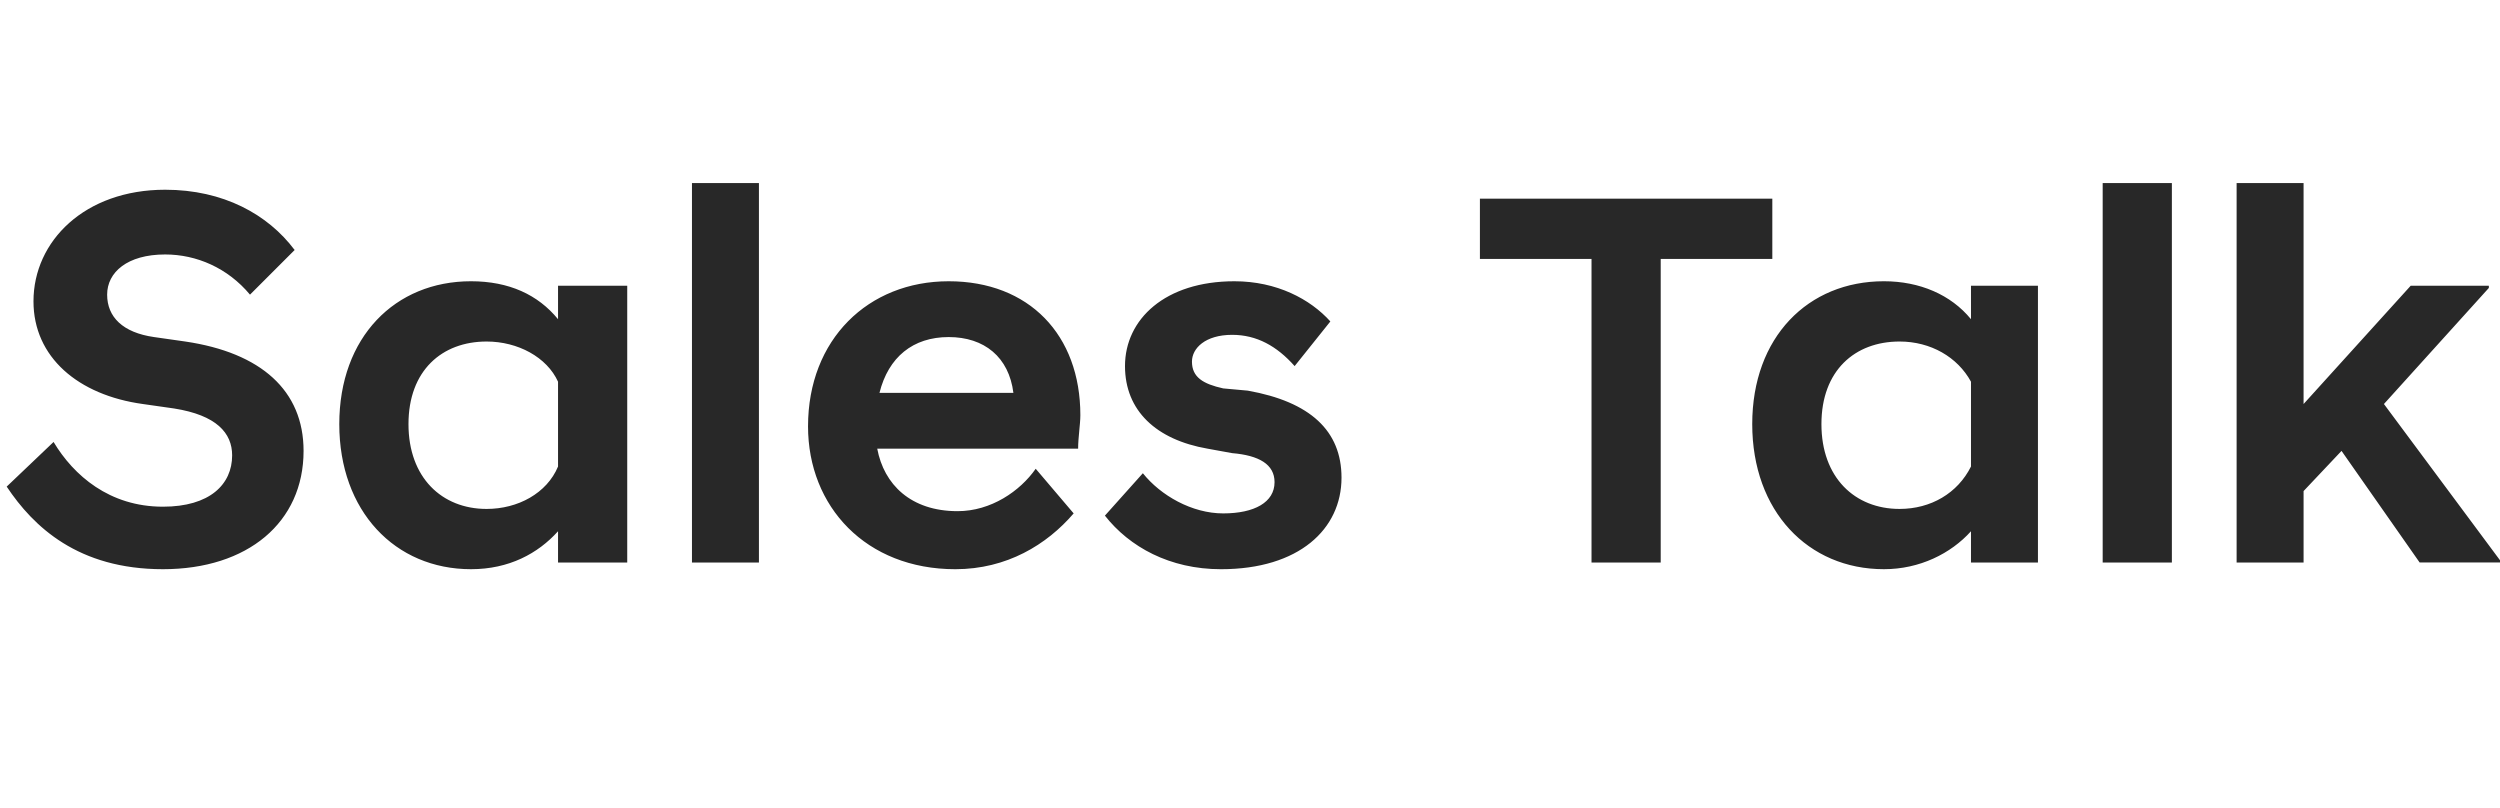 <?xml version="1.0" standalone="no"?><!DOCTYPE svg PUBLIC "-//W3C//DTD SVG 1.1//EN" "http://www.w3.org/Graphics/SVG/1.1/DTD/svg11.dtd"><svg xmlns="http://www.w3.org/2000/svg" version="1.1" width="112px" height="36.2px" viewBox="0 -6 112 36.2" style="top:-6px"><desc>Sales Talk</desc><defs/><g id="Polygon134654"><path d="m.3 15.8l2.1-2c.9 1.5 2.5 2.9 4.9 2.9c2.1 0 3.1-1 3.1-2.3c0-1-.7-1.8-2.6-2.1l-1.4-.2c-2.9-.4-4.9-2.1-4.9-4.6c0-2.7 2.3-5 5.9-5c2.6 0 4.6 1.1 5.8 2.7l-2 2c-1-1.2-2.4-1.8-3.8-1.8c-1.7 0-2.6.8-2.6 1.8c0 1 .7 1.7 2.1 1.9l1.4.2c3.4.5 5.3 2.2 5.3 4.9c0 3.2-2.5 5.3-6.3 5.3c-3.8 0-5.8-1.9-7-3.7zm24.7 2c-.9 1-2.2 1.7-3.9 1.7c-3.4 0-5.9-2.6-5.9-6.5c0-3.9 2.5-6.4 5.9-6.4c1.7 0 3 .6 3.9 1.7V6.8h3.1v12.4H25v-1.4zm0-2.9v-3.8c-.5-1.1-1.8-1.8-3.2-1.8c-2 0-3.5 1.3-3.5 3.7c0 2.4 1.5 3.8 3.5 3.8c1.4 0 2.7-.7 3.2-1.9zm6-12.7h3v17h-3v-17zm5.2 10.9c0-3.9 2.7-6.5 6.3-6.5c3.6 0 5.9 2.4 5.9 6c0 .4-.1 1-.1 1.5h-9c.3 1.6 1.5 2.8 3.6 2.8c1.5 0 2.8-.9 3.5-1.9l1.7 2c-1.2 1.4-3 2.5-5.3 2.5c-4 0-6.6-2.8-6.6-6.4zm3.2-1.5h6c-.2-1.6-1.3-2.5-2.9-2.5c-1.6 0-2.7.9-3.1 2.5zm10.1 5.5l1.7-1.9c.8 1 2.2 1.8 3.6 1.8c1.4 0 2.3-.5 2.3-1.4c0-.8-.7-1.2-1.9-1.3l-1.1-.2c-2.3-.4-3.7-1.7-3.7-3.7c0-2.1 1.8-3.8 4.9-3.8c1.9 0 3.4.8 4.3 1.8l-1.6 2c-.8-.9-1.7-1.4-2.8-1.4c-1.2 0-1.8.6-1.8 1.2c0 .7.5 1 1.4 1.2l1.1.1c2.8.5 4.2 1.8 4.2 3.9c0 2.3-1.9 4.1-5.4 4.1c-2.3 0-4.1-1-5.2-2.4zM71.3 5.6h-5V2.9h13.1v2.7h-5v13.6h-3.1V5.6zm17 12.2c-.9 1-2.3 1.7-3.9 1.7c-3.4 0-5.9-2.6-5.9-6.5c0-3.9 2.5-6.4 5.9-6.4c1.6 0 3 .6 3.9 1.7V6.8h3v12.4h-3v-1.4zm0-2.9v-3.8c-.6-1.1-1.8-1.8-3.2-1.8c-2 0-3.5 1.3-3.5 3.7c0 2.4 1.5 3.8 3.5 3.8c1.4 0 2.6-.7 3.2-1.9zm5.9-12.7h3.1v17h-3.1v-17zm6 0h3v9.9l4.8-5.3h3.5v.1l-4.7 5.2l5.2 7v.1h-3.6l-3.5-5l-1.7 1.8v3.2h-3v-17z" stroke="none" fill="#282828"/></g></svg>